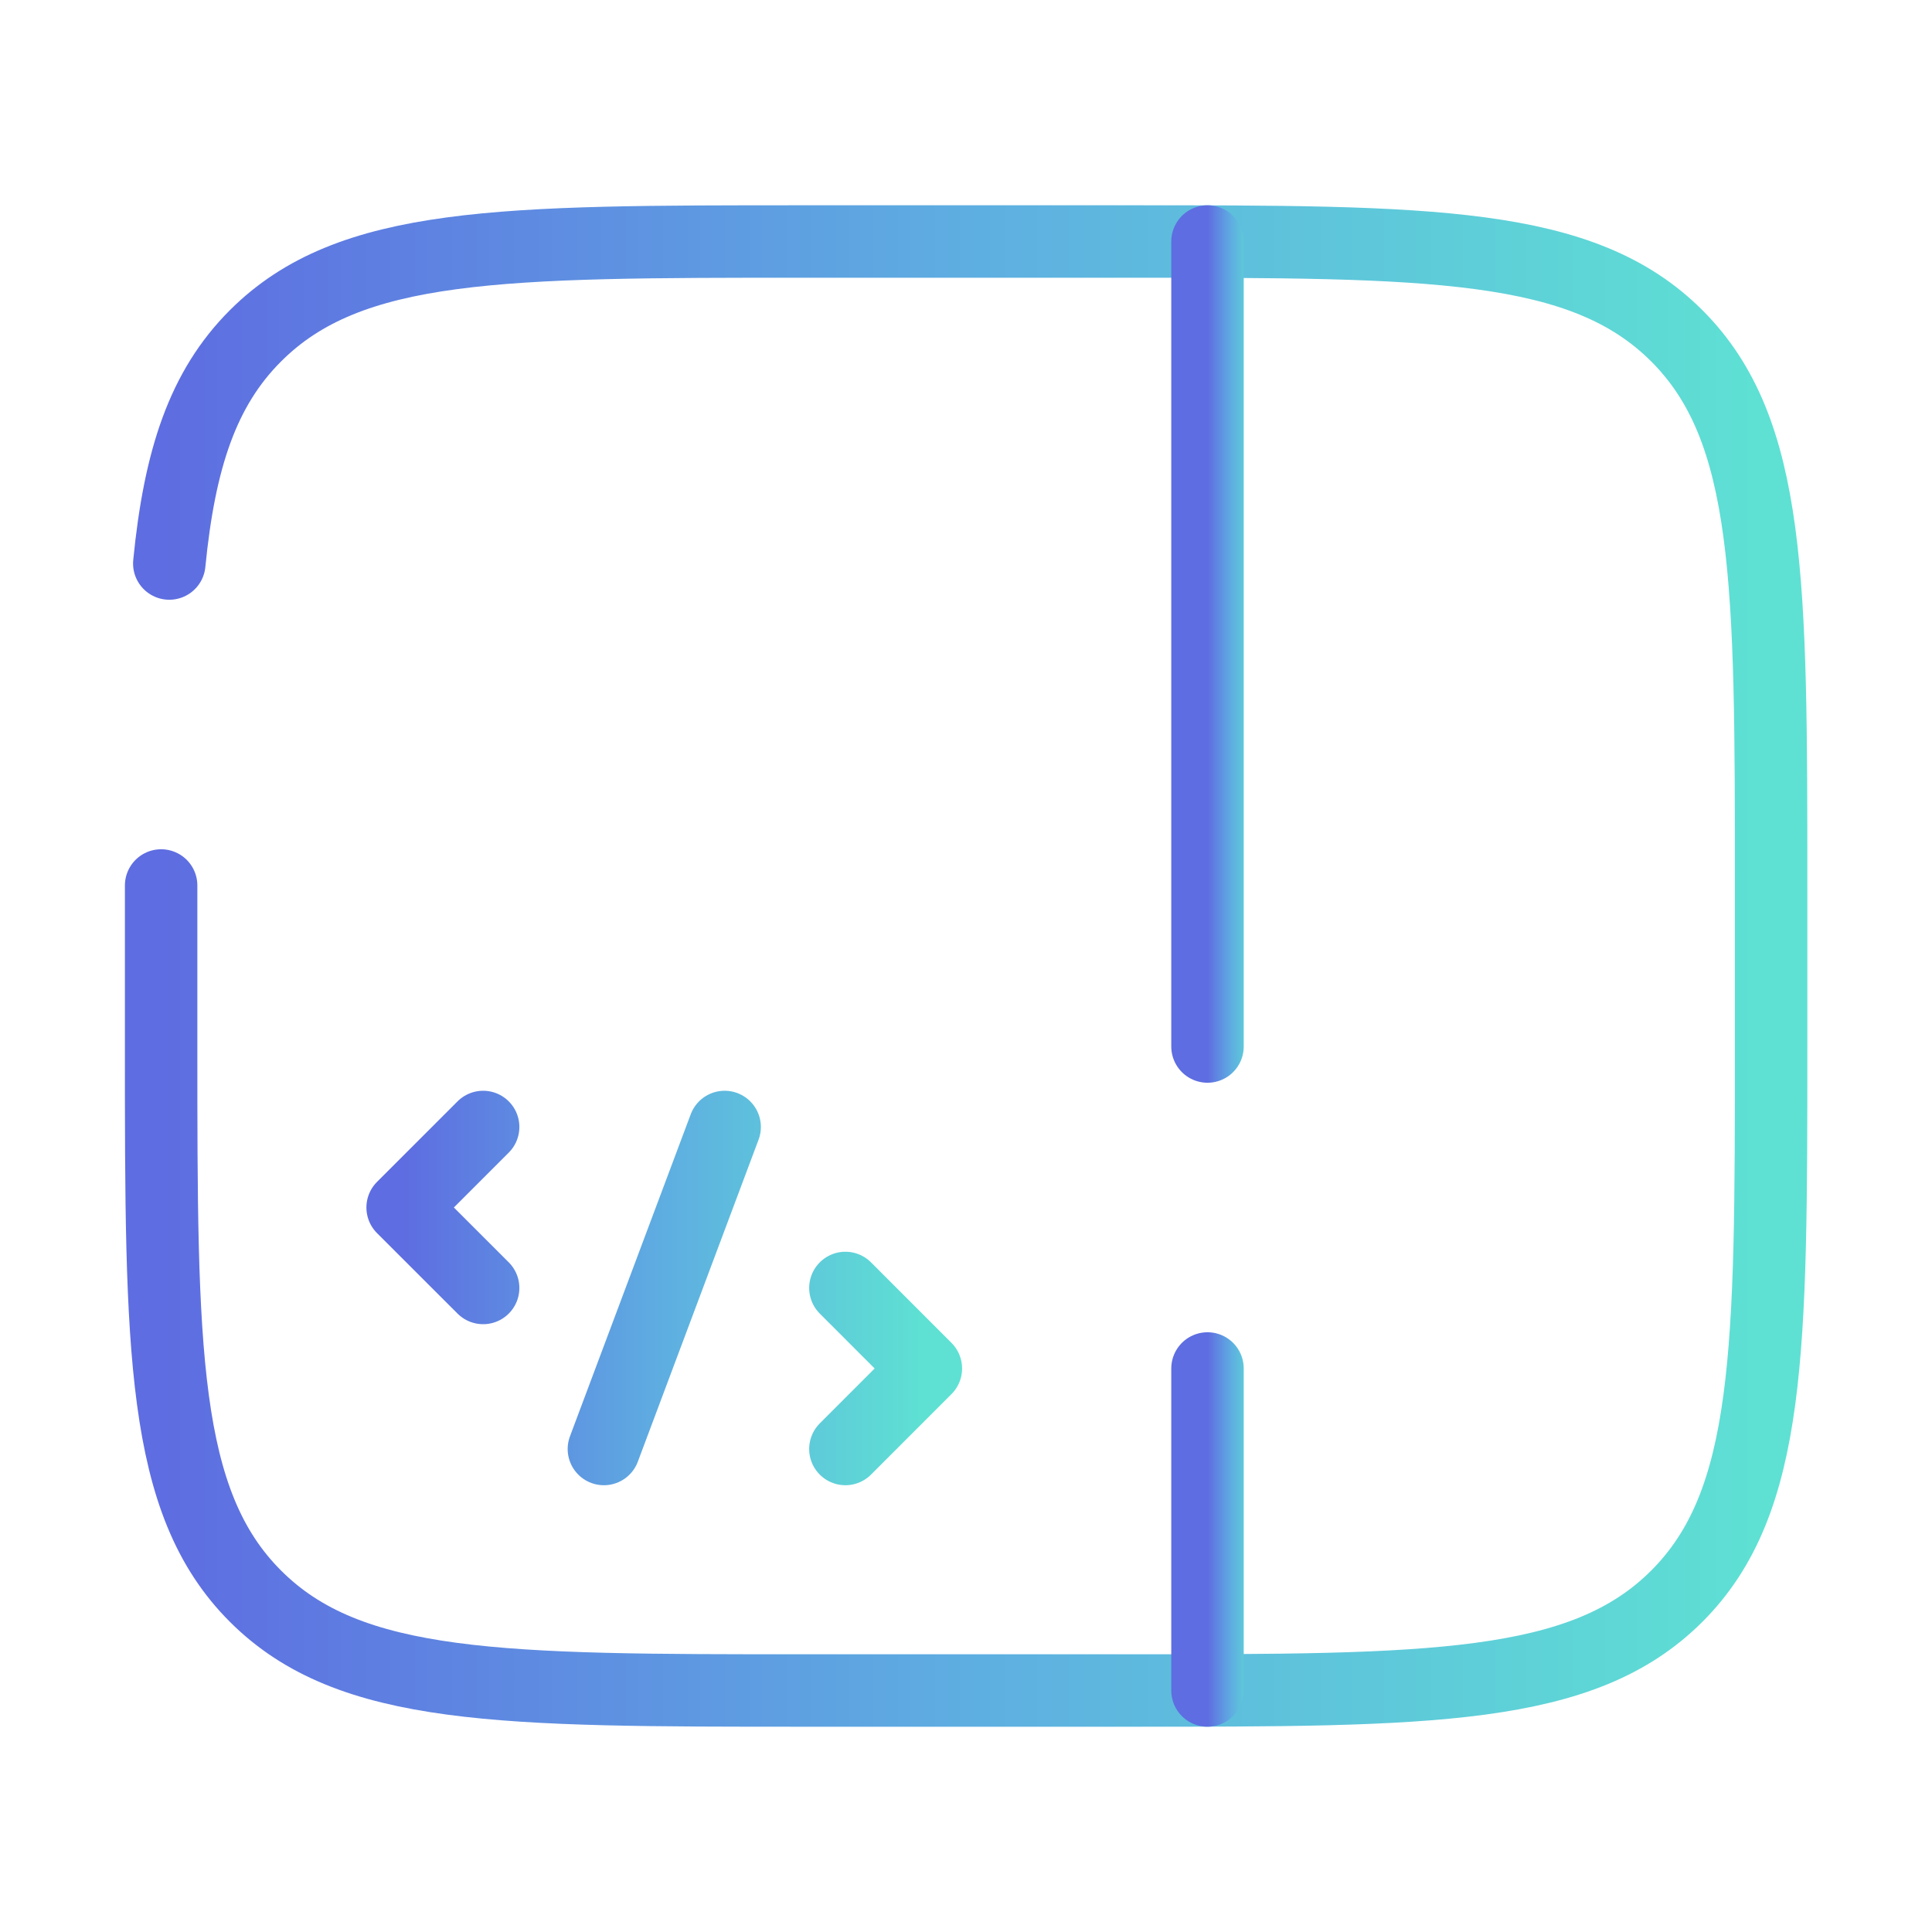 <svg
  xmlns="http://www.w3.org/2000/svg"
  width="40"
  height="40"
  fill="none"
  xmlns:v="https://vecta.io/nano"
>
  <g stroke-width="1.5" stroke-linecap="round">
    <path
      d="M3.336 18.333V21.667C3.336 27.952 3.336 31.095 5.289 33.047C7.241 35 10.384 35 16.669 35H23.336C29.621 35 32.764 35 34.717 33.047C36.669 31.095 36.669 27.952 36.669 21.667V18.333C36.669 12.048 36.669 8.905 34.717 6.953C32.764 5 29.621 5 23.336 5H16.669C10.384 5 7.241 5 5.289 6.953C4.2 8.041 3.718 9.5 3.505 11.667"
      stroke="url(#A)"
    />
    <path d="M25 5L25 21.667M25 28.333L25 35" stroke="url(#B)" />
    <path
      d="M10.003 23.333L8.336 25L10.003 26.666M17.503 26.666L19.169 28.333L17.503 30M15.003 23.333L12.503 30"
      stroke="url(#C)"
      stroke-linejoin="round"
    />
  </g>
  <defs>
    <linearGradient
      id="A"
      x1="3.336"
      y1="20.072"
      x2="36.669"
      y2="20.072"
      gradientUnits="userSpaceOnUse"
    >
      <stop stop-color="#5e6de1" />
      <stop offset=".5" stop-color="#5eaee1" />
      <stop offset="1" stop-color="#5ee1d3" />
    </linearGradient>
    <linearGradient
      id="B"
      x1="25"
      y1="20.072"
      x2="26"
      y2="20.072"
      gradientUnits="userSpaceOnUse"
    >
      <stop stop-color="#5e6de1" />
      <stop offset=".5" stop-color="#5eaee1" />
      <stop offset="1" stop-color="#5ee1d3" />
    </linearGradient>
    <linearGradient
      id="C"
      x1="8.336"
      y1="26.682"
      x2="19.169"
      y2="26.682"
      gradientUnits="userSpaceOnUse"
    >
      <stop stop-color="#5e6de1" />
      <stop offset=".5" stop-color="#5eaee1" />
      <stop offset="1" stop-color="#5ee1d3" />
    </linearGradient>
  </defs>
</svg>
